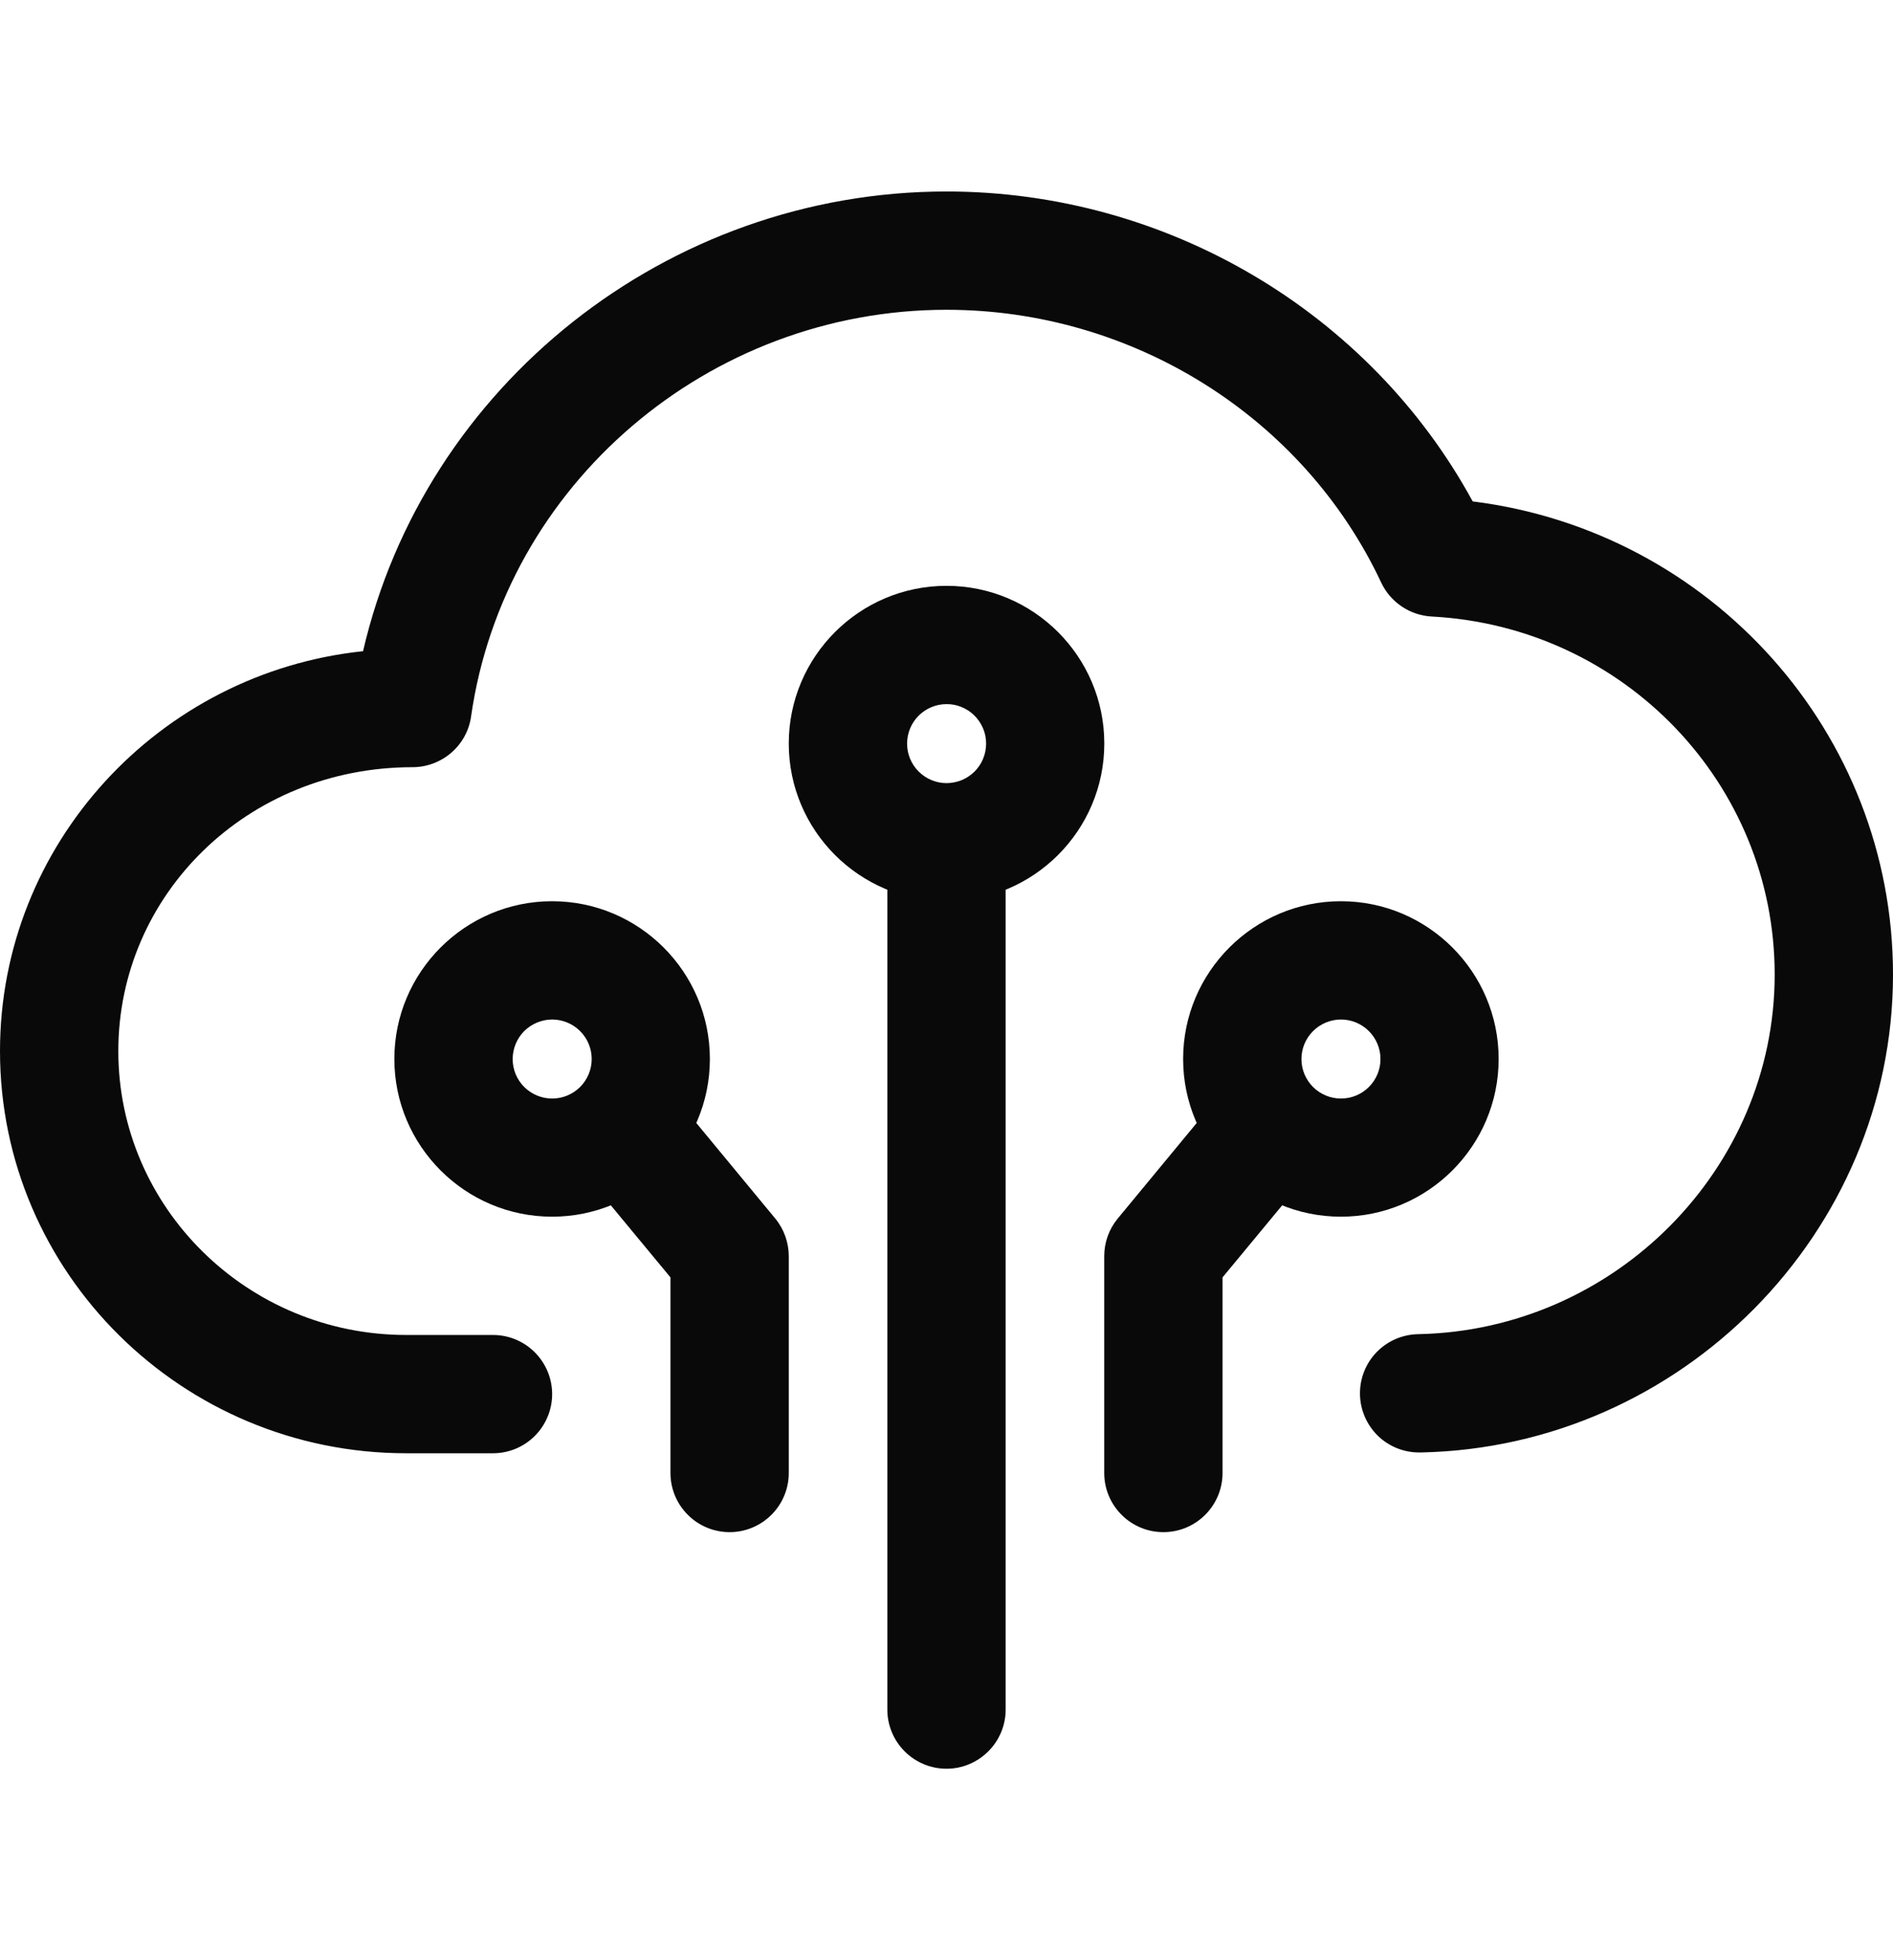 <svg width="28" height="29" viewBox="0 0 28 29" fill="none" xmlns="http://www.w3.org/2000/svg">
<g clip-path="url(#clip0_21_6874)">
<path d="M14 13.333C12.713 13.333 11.667 12.287 11.667 11C11.667 9.713 12.713 8.667 14 8.667C15.287 8.667 16.334 9.713 16.334 11C16.334 12.287 15.287 13.333 14 13.333ZM14 10.417C13.845 10.417 13.697 10.479 13.587 10.589C13.478 10.698 13.417 10.847 13.417 11.002C13.417 11.157 13.479 11.306 13.589 11.415C13.699 11.525 13.848 11.586 14.003 11.586C14.079 11.585 14.155 11.57 14.226 11.541C14.297 11.511 14.361 11.468 14.416 11.414C14.47 11.359 14.513 11.295 14.542 11.224C14.571 11.153 14.586 11.077 14.586 11C14.586 10.923 14.571 10.847 14.541 10.776C14.511 10.706 14.468 10.641 14.414 10.587C14.36 10.533 14.295 10.49 14.224 10.461C14.153 10.431 14.077 10.416 14 10.417ZM19.834 18C18.547 18 17.5 16.953 17.5 15.667C17.5 14.38 18.547 13.333 19.834 13.333C21.12 13.333 22.167 14.38 22.167 15.667C22.167 16.953 21.12 18 19.834 18ZM19.834 15.083C19.757 15.083 19.681 15.099 19.61 15.128C19.539 15.158 19.475 15.201 19.421 15.255C19.366 15.31 19.324 15.374 19.294 15.445C19.265 15.516 19.25 15.592 19.25 15.669C19.25 15.746 19.266 15.822 19.295 15.893C19.325 15.963 19.368 16.028 19.422 16.082C19.477 16.136 19.541 16.179 19.612 16.208C19.683 16.238 19.759 16.252 19.836 16.252C19.991 16.252 20.14 16.19 20.249 16.08C20.358 15.97 20.42 15.822 20.419 15.667C20.419 15.512 20.357 15.363 20.247 15.254C20.137 15.144 19.989 15.083 19.834 15.083Z" fill="#090909"/>
<path d="M14 26.167C13.768 26.167 13.545 26.075 13.381 25.91C13.217 25.746 13.125 25.524 13.125 25.292V12.75C13.125 12.518 13.217 12.295 13.381 12.131C13.545 11.967 13.768 11.875 14 11.875C14.232 11.875 14.454 11.967 14.618 12.131C14.783 12.295 14.875 12.518 14.875 12.75V25.292C14.875 25.524 14.783 25.746 14.618 25.91C14.454 26.075 14.232 26.167 14 26.167ZM17.208 22.667C16.976 22.667 16.753 22.575 16.589 22.41C16.425 22.246 16.333 22.024 16.333 21.792V18.583C16.333 18.38 16.404 18.183 16.534 18.026L17.922 16.346C18.073 16.177 18.283 16.073 18.509 16.056C18.735 16.039 18.959 16.11 19.133 16.254C19.308 16.398 19.42 16.605 19.446 16.83C19.471 17.055 19.409 17.281 19.272 17.461L18.083 18.898V21.792C18.083 22.024 17.991 22.246 17.827 22.41C17.663 22.575 17.44 22.667 17.208 22.667ZM8.166 18C6.88 18 5.833 16.953 5.833 15.667C5.833 14.38 6.88 13.333 8.166 13.333C9.453 13.333 10.5 14.38 10.5 15.667C10.5 16.953 9.453 18 8.166 18ZM8.166 15.083C8.011 15.084 7.863 15.146 7.753 15.255C7.644 15.365 7.583 15.514 7.583 15.669C7.583 15.824 7.645 15.973 7.755 16.082C7.865 16.191 8.014 16.253 8.169 16.252C8.324 16.252 8.472 16.19 8.582 16.08C8.691 15.97 8.752 15.822 8.752 15.667C8.752 15.512 8.69 15.363 8.58 15.254C8.47 15.144 8.321 15.083 8.166 15.083Z" fill="#090909"/>
<path d="M10.792 22.667C10.56 22.667 10.337 22.575 10.173 22.41C10.009 22.246 9.917 22.024 9.917 21.792V18.898L8.728 17.461C8.655 17.372 8.6 17.27 8.566 17.16C8.532 17.05 8.52 16.935 8.531 16.82C8.553 16.589 8.666 16.376 8.845 16.228C9.024 16.081 9.255 16.01 9.486 16.032C9.717 16.054 9.93 16.167 10.078 16.346L11.466 18.026C11.596 18.183 11.666 18.38 11.667 18.583V21.792C11.667 22.024 11.575 22.246 11.411 22.41C11.246 22.575 11.024 22.667 10.792 22.667Z" fill="#090909"/>
<path d="M7.292 21.5H6.008C2.696 21.5 0 18.831 0 15.55C0 12.483 2.357 9.95 5.37 9.634C6.277 5.709 9.864 2.833 14 2.833C17.257 2.833 20.257 4.617 21.783 7.418C25.308 7.858 28 10.84 28 14.418C28 18.237 24.867 21.409 21.019 21.488H21C20.768 21.491 20.544 21.401 20.378 21.239C20.213 21.076 20.118 20.855 20.116 20.623C20.113 20.391 20.203 20.167 20.365 20.001C20.528 19.835 20.749 19.741 20.981 19.738C23.886 19.679 26.25 17.292 26.25 14.418C26.25 11.598 24.022 9.271 21.175 9.121C21.017 9.112 20.864 9.061 20.733 8.972C20.602 8.884 20.497 8.762 20.43 8.619C19.279 6.168 16.755 4.583 14 4.583C10.48 4.583 7.458 7.169 6.968 10.599C6.939 10.807 6.835 10.998 6.675 11.136C6.516 11.274 6.312 11.35 6.102 11.35C3.66 11.35 1.75 13.234 1.75 15.55C1.75 17.866 3.661 19.75 6.008 19.75H7.292C7.524 19.75 7.746 19.842 7.91 20.006C8.074 20.17 8.167 20.393 8.167 20.625C8.167 20.857 8.074 21.08 7.91 21.244C7.746 21.408 7.524 21.5 7.292 21.5Z" fill="#090909"/>
</g>
<defs>
<clipPath id="clip0_21_6874">
<rect width="28" height="28" fill="white" transform="translate(0 0.5)"/>
</clipPath>
</defs>
</svg>
